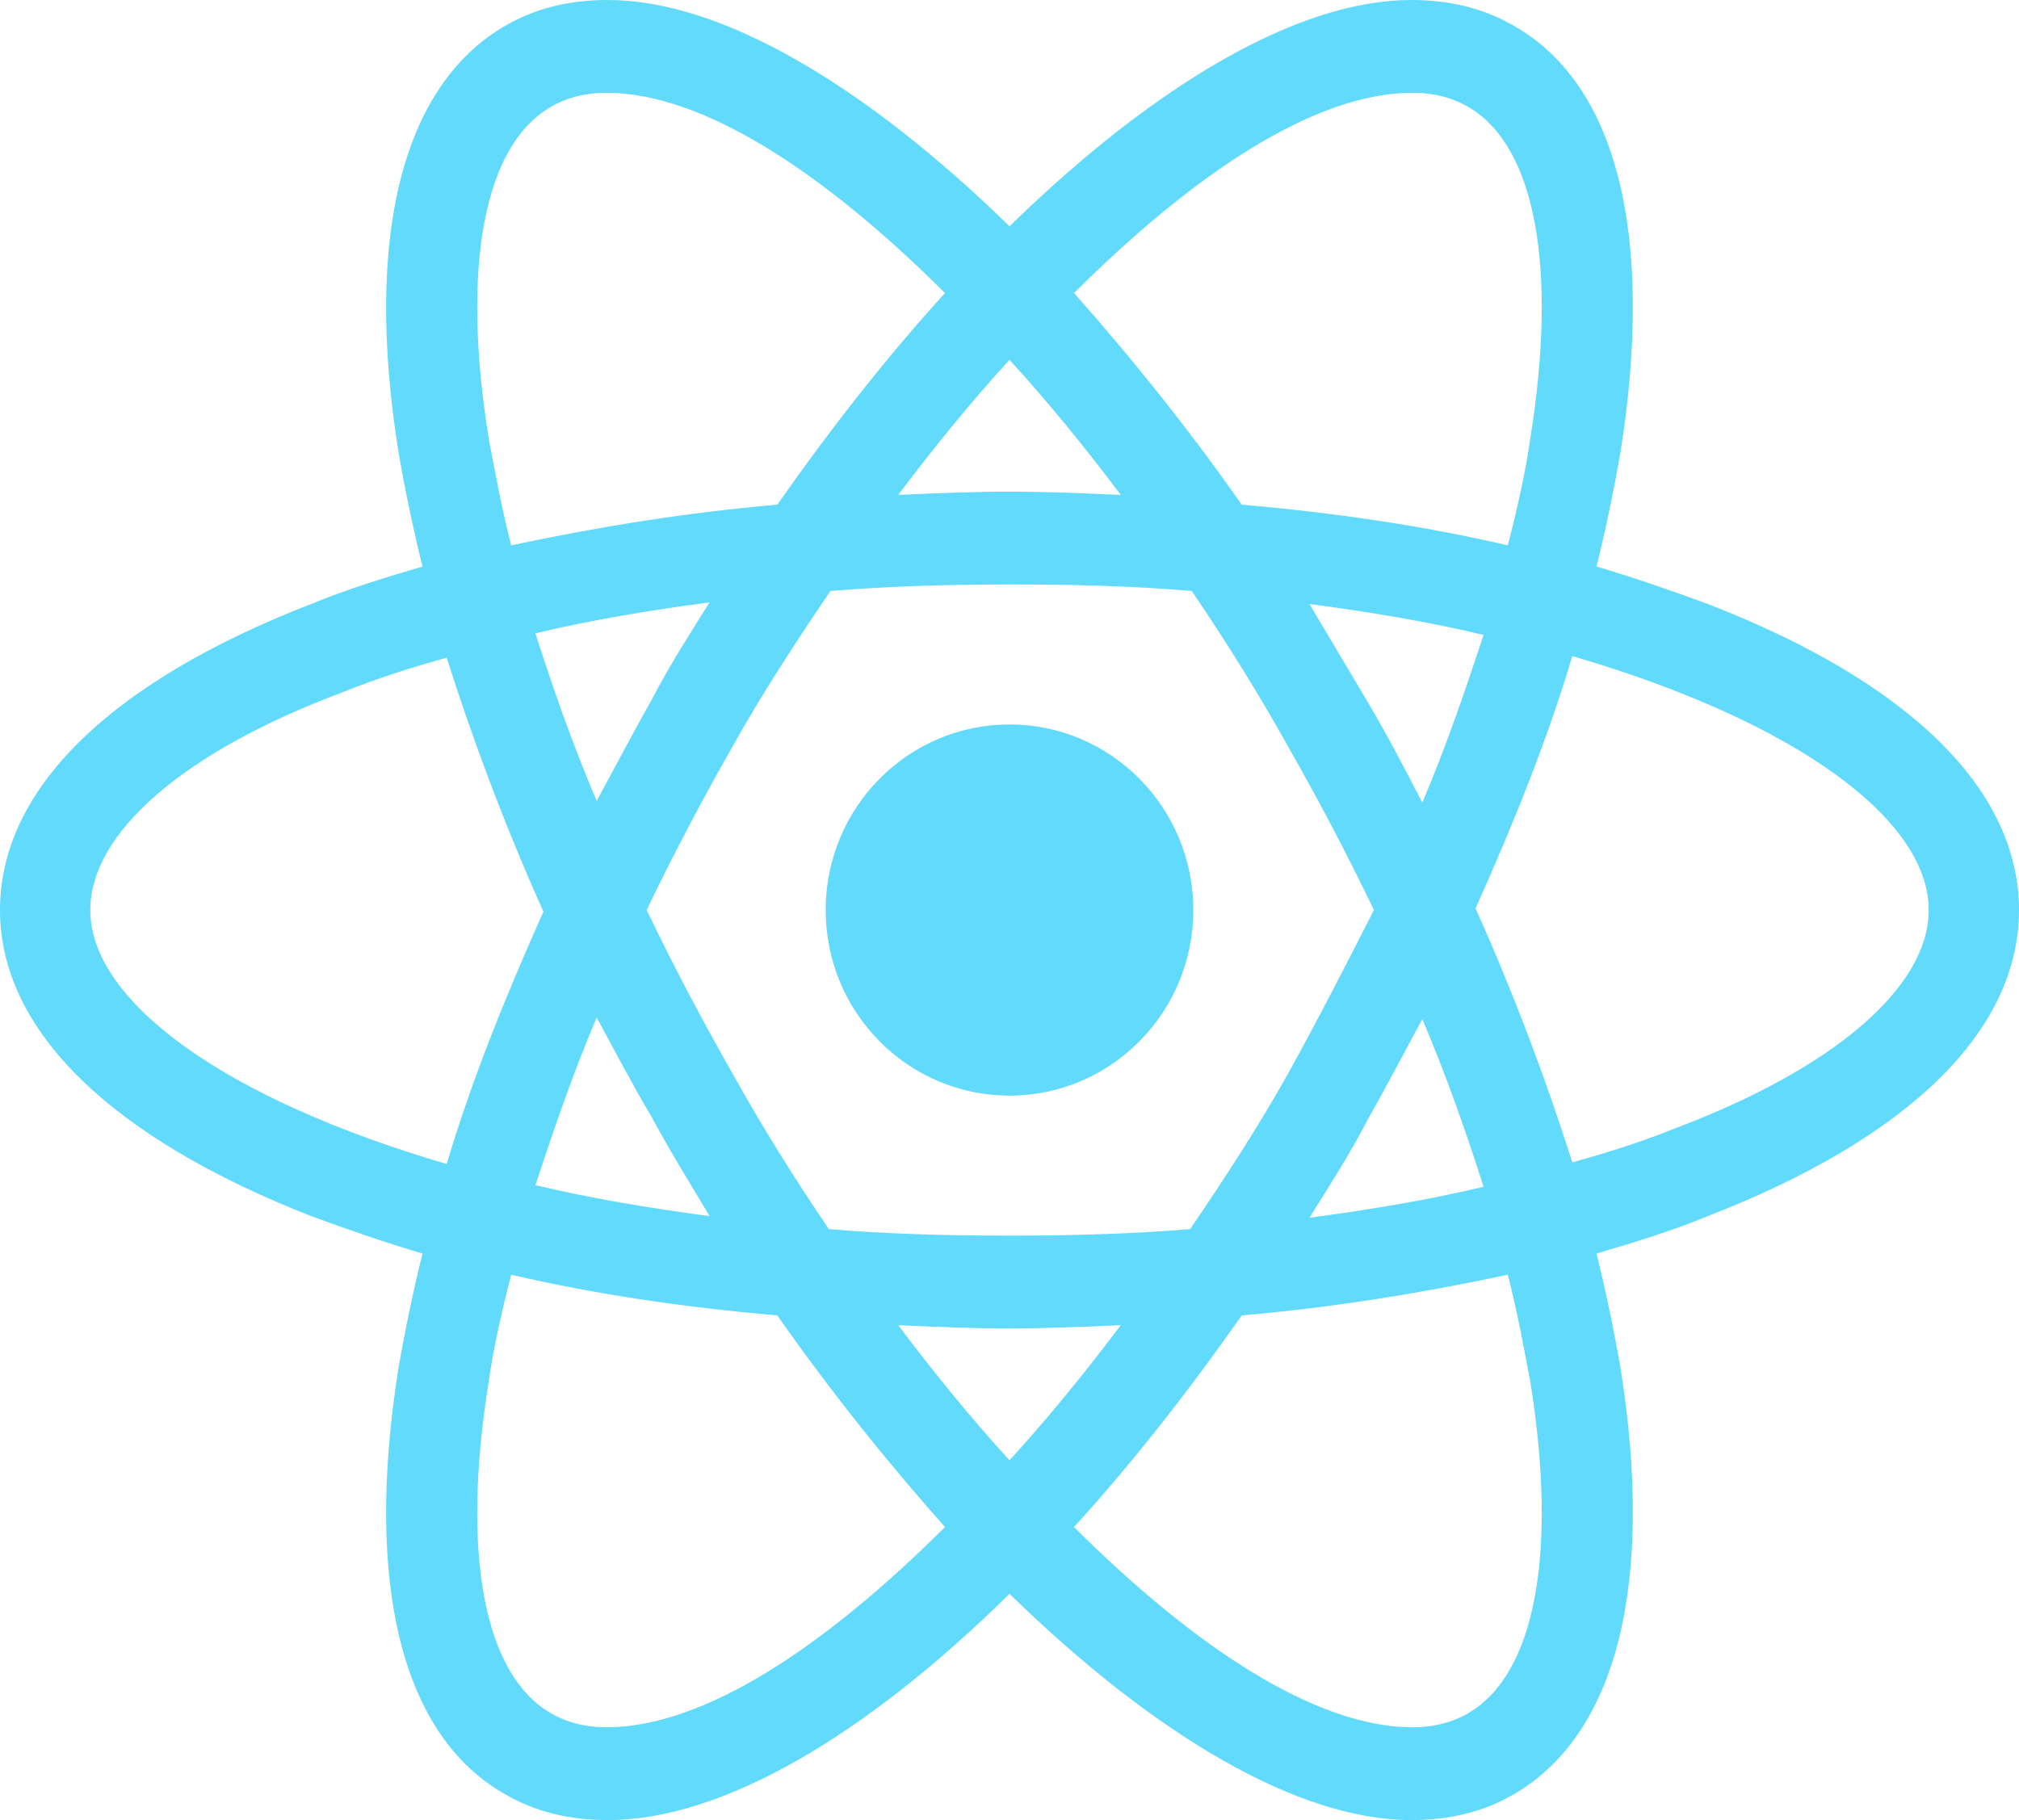 <?xml version="1.0" encoding="UTF-8"?>
<svg width="61px" height="55px" viewBox="0 0 61 55" version="1.1" xmlns="http://www.w3.org/2000/svg" xmlns:xlink="http://www.w3.org/1999/xlink">
    <title>9D27FC5B-FB64-45BC-9964-B7024C0EC0F6</title>
    <g id="Mockups-" stroke="none" stroke-width="1" fill="none" fill-rule="evenodd">
        <g id="Syllabus-UX/UI-Designing" transform="translate(-174, -1607)" fill="#61DAFB" fill-rule="nonzero">
            <g id="UX-Foundation" transform="translate(150, 1586)">
                <g id="react" transform="translate(24, 21)">
                    <ellipse id="Oval" cx="30.5" cy="27.5" rx="5.554" ry="5.608"></ellipse>
                    <path d="M51.597,18.251 C50.525,17.858 49.404,17.464 48.235,17.12 C48.527,15.939 48.771,14.758 48.966,13.627 C49.989,7.133 48.868,2.558 45.75,0.787 C44.824,0.246 43.801,0 42.632,0 C39.221,0 34.885,2.558 30.5,6.838 C26.115,2.558 21.779,0 18.368,0 C17.199,0 16.176,0.246 15.25,0.787 C12.132,2.607 11.011,7.182 12.034,13.627 C12.229,14.758 12.473,15.939 12.765,17.12 C11.596,17.464 10.475,17.809 9.403,18.251 C3.313,20.613 0,23.86 0,27.5 C0,31.14 3.362,34.387 9.403,36.749 C10.475,37.142 11.596,37.536 12.765,37.88 C12.473,39.061 12.229,40.242 12.034,41.373 C11.011,47.867 12.132,52.442 15.25,54.213 C16.176,54.754 17.199,55 18.368,55 C21.827,55 26.164,52.442 30.5,48.162 C34.885,52.442 39.221,55 42.632,55 C43.801,55 44.824,54.754 45.75,54.213 C48.868,52.393 49.989,47.818 48.966,41.373 C48.771,40.242 48.527,39.061 48.235,37.88 C49.404,37.536 50.525,37.191 51.597,36.749 C57.687,34.387 61,31.14 61,27.5 C61,23.86 57.687,20.613 51.597,18.251 Z M44.386,3.247 C46.383,4.428 47.065,8.068 46.237,13.233 C46.091,14.267 45.847,15.349 45.555,16.48 C43.022,15.89 40.342,15.496 37.516,15.25 C35.859,12.889 34.154,10.774 32.449,8.855 C36.054,5.264 39.708,2.804 42.681,2.804 C43.314,2.804 43.899,2.952 44.386,3.247 L44.386,3.247 Z M38.929,32.419 C38.052,33.994 37.029,35.568 35.957,37.142 C34.154,37.29 32.351,37.339 30.5,37.339 C28.6,37.339 26.797,37.29 25.043,37.142 C23.971,35.568 22.997,33.994 22.12,32.419 C21.194,30.796 20.317,29.123 19.538,27.5 C20.317,25.877 21.194,24.204 22.12,22.581 C22.997,21.006 24.02,19.432 25.092,17.858 C26.895,17.71 28.697,17.661 30.549,17.661 C32.449,17.661 34.252,17.71 36.006,17.858 C37.077,19.432 38.052,21.006 38.929,22.581 C39.855,24.204 40.732,25.877 41.511,27.5 C40.683,29.123 39.855,30.747 38.929,32.419 Z M42.973,30.796 C43.704,32.518 44.288,34.191 44.824,35.863 C43.168,36.257 41.414,36.552 39.562,36.798 C40.147,35.863 40.78,34.879 41.316,33.846 C41.901,32.813 42.437,31.78 42.973,30.796 Z M30.5,44.128 C29.331,42.849 28.21,41.471 27.138,40.045 C28.259,40.094 29.379,40.143 30.5,40.143 C31.621,40.143 32.741,40.094 33.862,40.045 C32.79,41.471 31.669,42.849 30.5,44.128 Z M21.438,36.749 C19.586,36.503 17.832,36.208 16.176,35.814 C16.712,34.191 17.296,32.469 18.027,30.747 C18.563,31.731 19.099,32.764 19.684,33.748 C20.268,34.83 20.853,35.765 21.438,36.749 L21.438,36.749 Z M18.027,24.204 C17.296,22.482 16.712,20.809 16.176,19.137 C17.832,18.743 19.586,18.448 21.438,18.202 C20.853,19.137 20.22,20.121 19.684,21.154 C19.099,22.187 18.563,23.22 18.027,24.204 L18.027,24.204 Z M30.5,10.872 C31.669,12.151 32.79,13.529 33.862,14.955 C32.741,14.906 31.621,14.857 30.5,14.857 C29.379,14.857 28.259,14.906 27.138,14.955 C28.21,13.529 29.331,12.151 30.5,10.872 Z M41.316,21.203 L39.562,18.251 C41.414,18.497 43.168,18.792 44.824,19.186 C44.288,20.809 43.704,22.531 42.973,24.253 C42.437,23.22 41.901,22.187 41.316,21.203 L41.316,21.203 Z M14.763,13.233 C13.935,8.068 14.617,4.428 16.614,3.247 C17.101,2.952 17.686,2.804 18.319,2.804 C21.243,2.804 24.897,5.215 28.551,8.855 C26.846,10.725 25.141,12.889 23.484,15.25 C20.658,15.496 17.978,15.939 15.445,16.48 C15.153,15.349 14.958,14.267 14.763,13.233 Z M2.728,27.5 C2.728,25.188 5.506,22.728 10.378,20.908 C11.352,20.514 12.424,20.17 13.496,19.875 C14.276,22.335 15.25,24.942 16.419,27.549 C15.25,30.157 14.227,32.715 13.496,35.174 C6.772,33.207 2.728,30.255 2.728,27.5 Z M16.614,51.753 C14.617,50.572 13.935,46.932 14.763,41.767 C14.909,40.733 15.153,39.651 15.445,38.52 C17.978,39.11 20.658,39.504 23.484,39.75 C25.141,42.111 26.846,44.226 28.551,46.145 C24.946,49.736 21.292,52.196 18.319,52.196 C17.686,52.196 17.101,52.048 16.614,51.753 Z M46.237,41.767 C47.065,46.932 46.383,50.572 44.386,51.753 C43.899,52.048 43.314,52.196 42.681,52.196 C39.757,52.196 36.103,49.785 32.449,46.145 C34.154,44.275 35.859,42.111 37.516,39.75 C40.342,39.504 43.022,39.061 45.555,38.52 C45.847,39.651 46.042,40.733 46.237,41.767 L46.237,41.767 Z M50.622,34.092 C49.648,34.486 48.576,34.83 47.504,35.125 C46.724,32.665 45.75,30.058 44.581,27.451 C45.75,24.843 46.773,22.285 47.504,19.826 C54.228,21.793 58.272,24.745 58.272,27.5 C58.272,29.812 55.446,32.272 50.622,34.092 L50.622,34.092 Z" id="Shape"></path>
                </g>
            </g>
        </g>
    </g>
</svg>